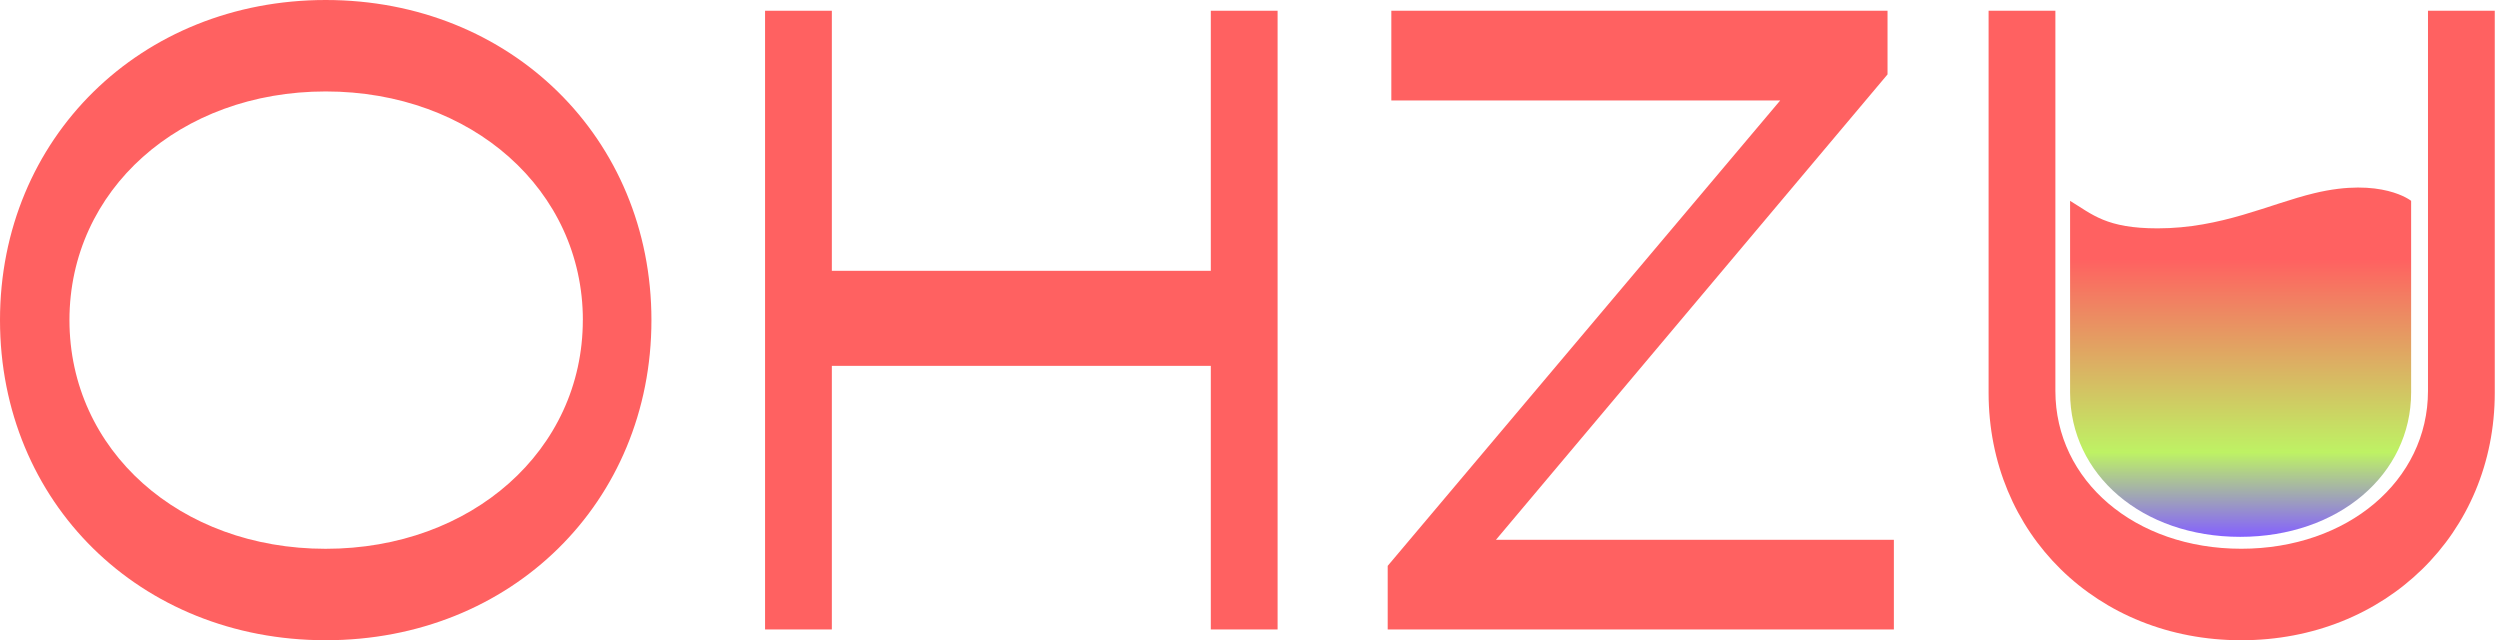 <svg width="164" height="42" viewBox="0 0 164 42" fill="none" xmlns="http://www.w3.org/2000/svg">
<path d="M0 21C0 9.06 9.233 0 21.367 0C33.501 0 42.734 9.06 42.734 21C42.734 32.939 33.559 41.999 21.367 41.999C9.175 41.999 0 32.939 0 21ZM38.236 21C38.236 12.47 30.954 5.999 21.367 5.999C11.78 5.999 4.556 12.47 4.556 21C4.556 29.53 11.776 36.001 21.363 36.001C30.951 36.001 38.233 29.53 38.233 21H38.236Z" fill="#FF6161"/>
<path d="M83.81 0.705V41.292H79.429V24H54.569V41.292H50.188V0.705H54.569V17.765H79.429V0.705H83.81Z" fill="#FF6161"/>
<path d="M124.238 35.413V41.295H91.033V37.12L116.781 6.591H91.271V0.705H123.822V4.881L98.136 35.409H124.238V35.413Z" fill="#FF6161"/>
<path d="M130.452 25.765V0.705H134.833V25.645C134.833 31.527 140.043 35.998 147.025 35.998C154.008 35.998 159.276 31.527 159.276 25.645V0.705H163.657V25.765C163.657 34.999 156.496 42 147.025 42C137.555 42 130.452 34.999 130.452 25.765Z" fill="#FF6161"/>
<path d="M158.17 25.743V13.175C158.17 13.175 156.238 11.612 151.828 12.671C148.864 13.382 145.738 14.98 141.538 14.98C138.175 14.98 137.268 14.07 135.798 13.175V25.743C135.798 31.124 140.511 35.217 146.956 35.217C153.402 35.217 158.17 31.128 158.17 25.743Z" fill="url(#paint0_linear_587_8272)"/>
<defs>
<linearGradient id="paint0_linear_587_8272" x1="146.984" y1="12.303" x2="146.984" y2="35.217" gradientUnits="userSpaceOnUse">
<stop offset="0.206" stop-color="#FF6161"/>
<stop offset="0.758" stop-color="#BEF264"/>
<stop offset="1" stop-color="#8460FF"/>
</linearGradient>
</defs>
</svg>

